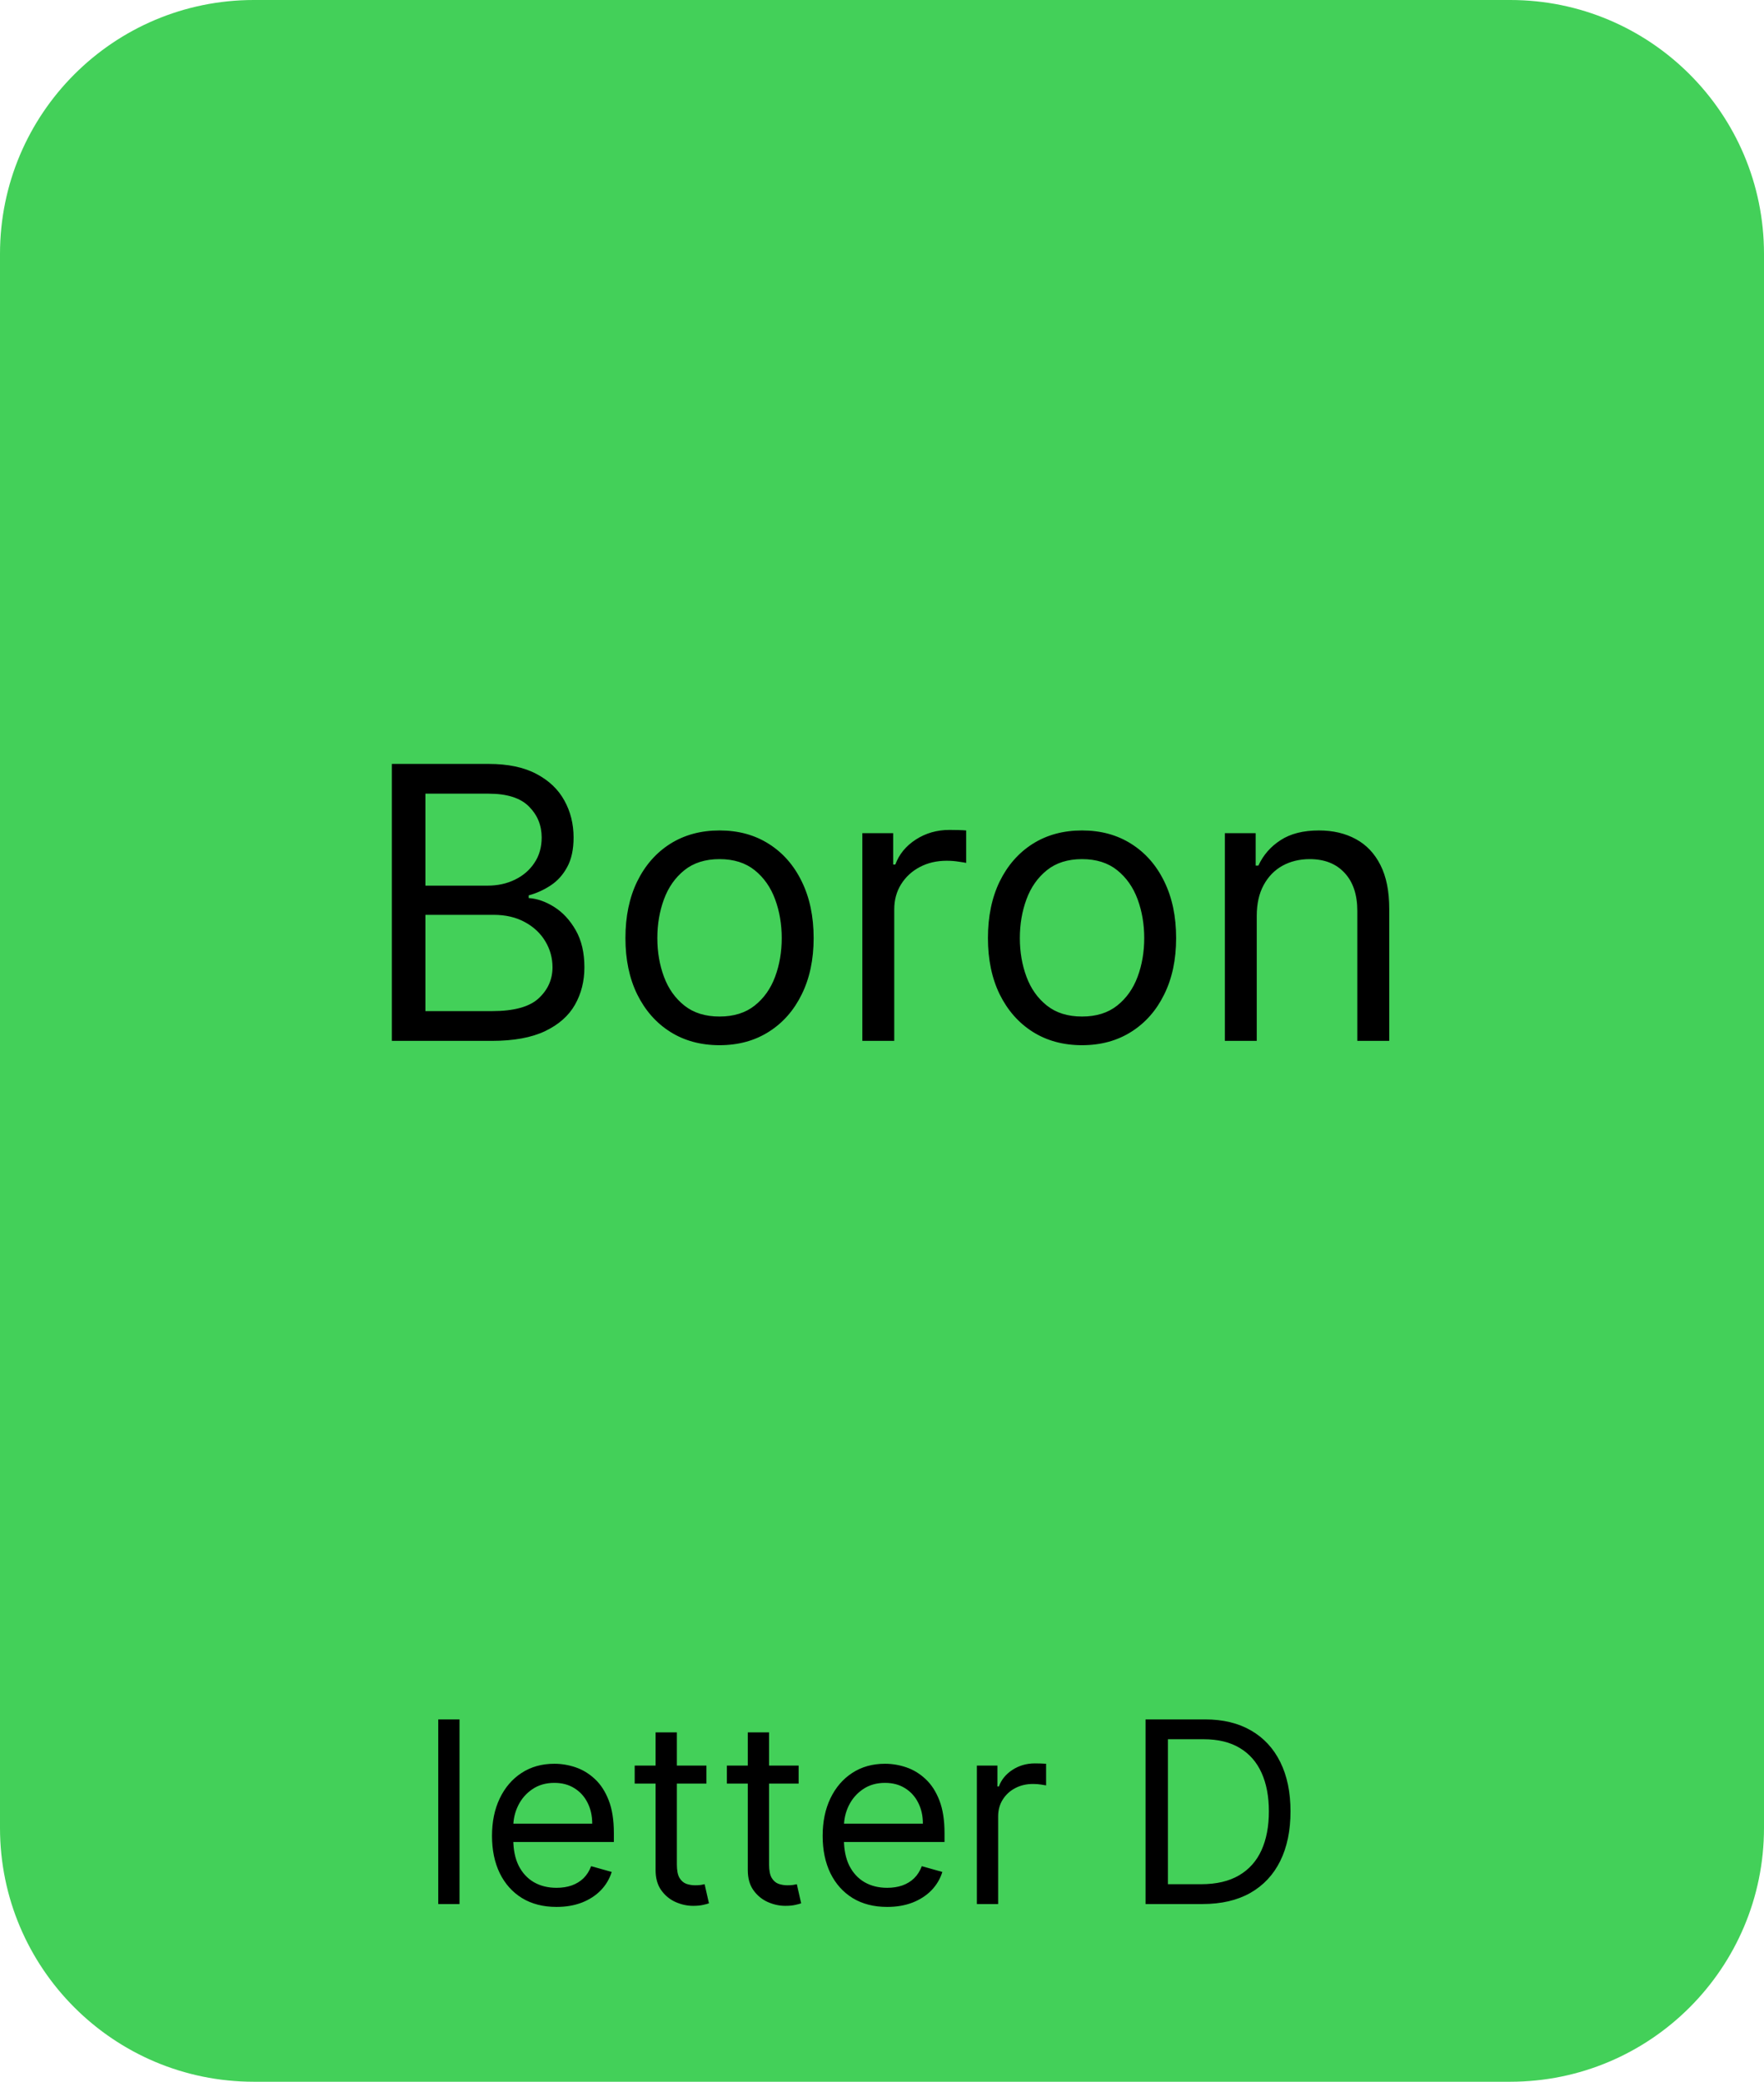 <svg xmlns="http://www.w3.org/2000/svg" fill="none" viewBox="0 0 139 164" height="164" width="139">
<path fill="#43D059" d="M0 20C0 8.954 8.954 0 20 0H119C130.046 0 139 8.954 139 20V144C139 155.046 130.046 164 119 164H20C8.954 164 0 155.046 0 144V20Z"></path>
<path fill="black" d="M36.21 135.455V150H34.534V135.455H36.21ZM43.854 150.227C42.803 150.227 41.896 149.995 41.134 149.531C40.376 149.062 39.791 148.409 39.38 147.571C38.972 146.728 38.769 145.748 38.769 144.631C38.769 143.513 38.972 142.528 39.38 141.676C39.791 140.819 40.364 140.152 41.098 139.673C41.837 139.19 42.699 138.949 43.684 138.949C44.252 138.949 44.813 139.044 45.367 139.233C45.921 139.422 46.425 139.73 46.88 140.156C47.334 140.578 47.696 141.136 47.966 141.832C48.236 142.528 48.371 143.385 48.371 144.403V145.114H39.962V143.665H46.666C46.666 143.049 46.543 142.5 46.297 142.017C46.056 141.534 45.71 141.153 45.26 140.874C44.815 140.594 44.29 140.455 43.684 140.455C43.016 140.455 42.438 140.62 41.951 140.952C41.468 141.278 41.096 141.705 40.836 142.23C40.575 142.756 40.445 143.319 40.445 143.92V144.886C40.445 145.71 40.587 146.409 40.871 146.982C41.16 147.55 41.56 147.983 42.071 148.281C42.583 148.575 43.177 148.722 43.854 148.722C44.294 148.722 44.692 148.66 45.047 148.537C45.407 148.409 45.717 148.22 45.978 147.969C46.238 147.713 46.439 147.396 46.581 147.017L48.201 147.472C48.03 148.021 47.744 148.504 47.341 148.92C46.939 149.332 46.442 149.654 45.85 149.886C45.258 150.114 44.593 150.227 43.854 150.227ZM55.665 139.091V140.511H50.012V139.091H55.665ZM51.659 136.477H53.336V146.875C53.336 147.348 53.404 147.704 53.541 147.94C53.684 148.172 53.864 148.329 54.081 148.409C54.304 148.485 54.538 148.523 54.784 148.523C54.969 148.523 55.121 148.513 55.239 148.494C55.357 148.471 55.452 148.452 55.523 148.438L55.864 149.943C55.75 149.986 55.592 150.028 55.388 150.071C55.184 150.118 54.926 150.142 54.614 150.142C54.141 150.142 53.676 150.04 53.222 149.837C52.772 149.633 52.398 149.323 52.1 148.906C51.806 148.49 51.659 147.964 51.659 147.33V136.477ZM62.931 139.091V140.511H57.277V139.091H62.931ZM58.925 136.477H60.601V146.875C60.601 147.348 60.67 147.704 60.807 147.94C60.949 148.172 61.129 148.329 61.347 148.409C61.569 148.485 61.804 148.523 62.05 148.523C62.235 148.523 62.386 148.513 62.505 148.494C62.623 148.471 62.718 148.452 62.789 148.438L63.13 149.943C63.016 149.986 62.857 150.028 62.654 150.071C62.45 150.118 62.192 150.142 61.88 150.142C61.406 150.142 60.942 150.04 60.488 149.837C60.038 149.633 59.664 149.323 59.365 148.906C59.072 148.49 58.925 147.964 58.925 147.33V136.477ZM69.909 150.227C68.858 150.227 67.951 149.995 67.189 149.531C66.431 149.062 65.846 148.409 65.434 147.571C65.027 146.728 64.823 145.748 64.823 144.631C64.823 143.513 65.027 142.528 65.434 141.676C65.846 140.819 66.419 140.152 67.153 139.673C67.892 139.19 68.753 138.949 69.738 138.949C70.306 138.949 70.868 139.044 71.421 139.233C71.975 139.422 72.48 139.73 72.934 140.156C73.389 140.578 73.751 141.136 74.021 141.832C74.291 142.528 74.426 143.385 74.426 144.403V145.114H66.017V143.665H72.721C72.721 143.049 72.598 142.5 72.352 142.017C72.11 141.534 71.765 141.153 71.315 140.874C70.87 140.594 70.344 140.455 69.738 140.455C69.071 140.455 68.493 140.62 68.005 140.952C67.522 141.278 67.151 141.705 66.89 142.23C66.63 142.756 66.5 143.319 66.5 143.92V144.886C66.5 145.71 66.642 146.409 66.926 146.982C67.215 147.55 67.615 147.983 68.126 148.281C68.637 148.575 69.232 148.722 69.909 148.722C70.349 148.722 70.747 148.66 71.102 148.537C71.462 148.409 71.772 148.22 72.032 147.969C72.293 147.713 72.494 147.396 72.636 147.017L74.255 147.472C74.085 148.021 73.798 148.504 73.396 148.92C72.993 149.332 72.496 149.654 71.904 149.886C71.313 150.114 70.647 150.227 69.909 150.227ZM76.975 150V139.091H78.595V140.739H78.709C78.907 140.199 79.267 139.761 79.788 139.425C80.309 139.089 80.896 138.92 81.549 138.92C81.672 138.92 81.826 138.923 82.011 138.928C82.196 138.932 82.335 138.939 82.43 138.949V140.653C82.373 140.639 82.243 140.618 82.039 140.589C81.841 140.556 81.63 140.54 81.407 140.54C80.877 140.54 80.403 140.651 79.987 140.874C79.575 141.091 79.248 141.394 79.007 141.783C78.77 142.166 78.652 142.604 78.652 143.097V150H76.975ZM94.758 150H90.269V135.455H94.957C96.368 135.455 97.575 135.746 98.579 136.328C99.583 136.906 100.352 137.737 100.887 138.821C101.422 139.901 101.69 141.193 101.69 142.699C101.69 144.214 101.42 145.518 100.88 146.612C100.34 147.701 99.554 148.539 98.522 149.126C97.49 149.709 96.235 150 94.758 150ZM92.031 148.438H94.644C95.847 148.438 96.844 148.205 97.634 147.741C98.425 147.277 99.014 146.617 99.403 145.76C99.791 144.903 99.985 143.883 99.985 142.699C99.985 141.525 99.793 140.514 99.41 139.666C99.026 138.814 98.453 138.161 97.691 137.706C96.929 137.247 95.979 137.017 94.843 137.017H92.031V148.438Z"></path>
<path fill="black" d="M30.879 82V60.182H38.507C40.027 60.182 41.281 60.445 42.268 60.97C43.255 61.489 43.99 62.188 44.473 63.069C44.956 63.943 45.197 64.912 45.197 65.977C45.197 66.915 45.031 67.689 44.697 68.3C44.37 68.91 43.937 69.394 43.397 69.749C42.864 70.104 42.286 70.367 41.661 70.537V70.75C42.328 70.793 42.999 71.027 43.674 71.453C44.349 71.879 44.913 72.49 45.368 73.285C45.822 74.081 46.05 75.054 46.05 76.204C46.05 77.298 45.801 78.282 45.304 79.156C44.807 80.029 44.022 80.722 42.95 81.233C41.877 81.744 40.482 82 38.763 82H30.879ZM33.521 79.656H38.763C40.489 79.656 41.714 79.322 42.438 78.655C43.17 77.98 43.536 77.163 43.536 76.204C43.536 75.466 43.347 74.784 42.971 74.159C42.594 73.527 42.058 73.023 41.362 72.646C40.666 72.263 39.842 72.071 38.891 72.071H33.521V79.656ZM33.521 69.77H38.422C39.217 69.77 39.935 69.614 40.574 69.301C41.22 68.989 41.732 68.548 42.108 67.98C42.492 67.412 42.683 66.744 42.683 65.977C42.683 65.019 42.349 64.205 41.682 63.538C41.014 62.863 39.956 62.526 38.507 62.526H33.521V69.77ZM56.698 82.341C55.221 82.341 53.924 81.989 52.809 81.286C51.701 80.583 50.835 79.599 50.21 78.335C49.592 77.071 49.283 75.594 49.283 73.903C49.283 72.199 49.592 70.711 50.21 69.44C50.835 68.168 51.701 67.181 52.809 66.478C53.924 65.775 55.221 65.423 56.698 65.423C58.175 65.423 59.468 65.775 60.576 66.478C61.691 67.181 62.557 68.168 63.175 69.44C63.8 70.711 64.113 72.199 64.113 73.903C64.113 75.594 63.8 77.071 63.175 78.335C62.557 79.599 61.691 80.583 60.576 81.286C59.468 81.989 58.175 82.341 56.698 82.341ZM56.698 80.082C57.82 80.082 58.743 79.795 59.468 79.219C60.192 78.644 60.728 77.888 61.076 76.95C61.425 76.013 61.599 74.997 61.599 73.903C61.599 72.81 61.425 71.79 61.076 70.846C60.728 69.901 60.192 69.138 59.468 68.555C58.743 67.973 57.82 67.682 56.698 67.682C55.576 67.682 54.652 67.973 53.928 68.555C53.204 69.138 52.667 69.901 52.319 70.846C51.971 71.79 51.797 72.81 51.797 73.903C51.797 74.997 51.971 76.013 52.319 76.95C52.667 77.888 53.204 78.644 53.928 79.219C54.652 79.795 55.576 80.082 56.698 80.082ZM67.951 82V65.636H70.379V68.108H70.55C70.848 67.298 71.388 66.641 72.169 66.137C72.951 65.633 73.831 65.381 74.811 65.381C74.996 65.381 75.227 65.384 75.504 65.391C75.781 65.398 75.99 65.409 76.132 65.423V67.98C76.047 67.959 75.852 67.927 75.546 67.884C75.248 67.835 74.932 67.81 74.598 67.81C73.803 67.81 73.093 67.977 72.468 68.31C71.85 68.637 71.36 69.092 70.997 69.674C70.642 70.249 70.465 70.906 70.465 71.645V82H67.951ZM85.262 82.341C83.785 82.341 82.489 81.989 81.374 81.286C80.266 80.583 79.399 79.599 78.774 78.335C78.156 77.071 77.848 75.594 77.848 73.903C77.848 72.199 78.156 70.711 78.774 69.44C79.399 68.168 80.266 67.181 81.374 66.478C82.489 65.775 83.785 65.423 85.262 65.423C86.74 65.423 88.032 65.775 89.14 66.478C90.255 67.181 91.122 68.168 91.74 69.44C92.365 70.711 92.677 72.199 92.677 73.903C92.677 75.594 92.365 77.071 91.74 78.335C91.122 79.599 90.255 80.583 89.14 81.286C88.032 81.989 86.74 82.341 85.262 82.341ZM85.262 80.082C86.385 80.082 87.308 79.795 88.032 79.219C88.757 78.644 89.293 77.888 89.641 76.95C89.989 76.013 90.163 74.997 90.163 73.903C90.163 72.81 89.989 71.79 89.641 70.846C89.293 69.901 88.757 69.138 88.032 68.555C87.308 67.973 86.385 67.682 85.262 67.682C84.14 67.682 83.217 67.973 82.493 68.555C81.768 69.138 81.232 69.901 80.884 70.846C80.536 71.79 80.362 72.81 80.362 73.903C80.362 74.997 80.536 76.013 80.884 76.95C81.232 77.888 81.768 78.644 82.493 79.219C83.217 79.795 84.14 80.082 85.262 80.082ZM99.029 72.156V82H96.515V65.636H98.944V68.193H99.157C99.541 67.362 100.123 66.695 100.904 66.19C101.685 65.679 102.694 65.423 103.93 65.423C105.038 65.423 106.007 65.651 106.838 66.105C107.669 66.553 108.315 67.234 108.777 68.151C109.239 69.06 109.47 70.21 109.47 71.602V82H106.955V71.773C106.955 70.487 106.622 69.486 105.954 68.769C105.286 68.044 104.37 67.682 103.205 67.682C102.403 67.682 101.685 67.856 101.053 68.204C100.428 68.552 99.935 69.06 99.573 69.727C99.21 70.395 99.029 71.204 99.029 72.156Z"></path>
</svg>
